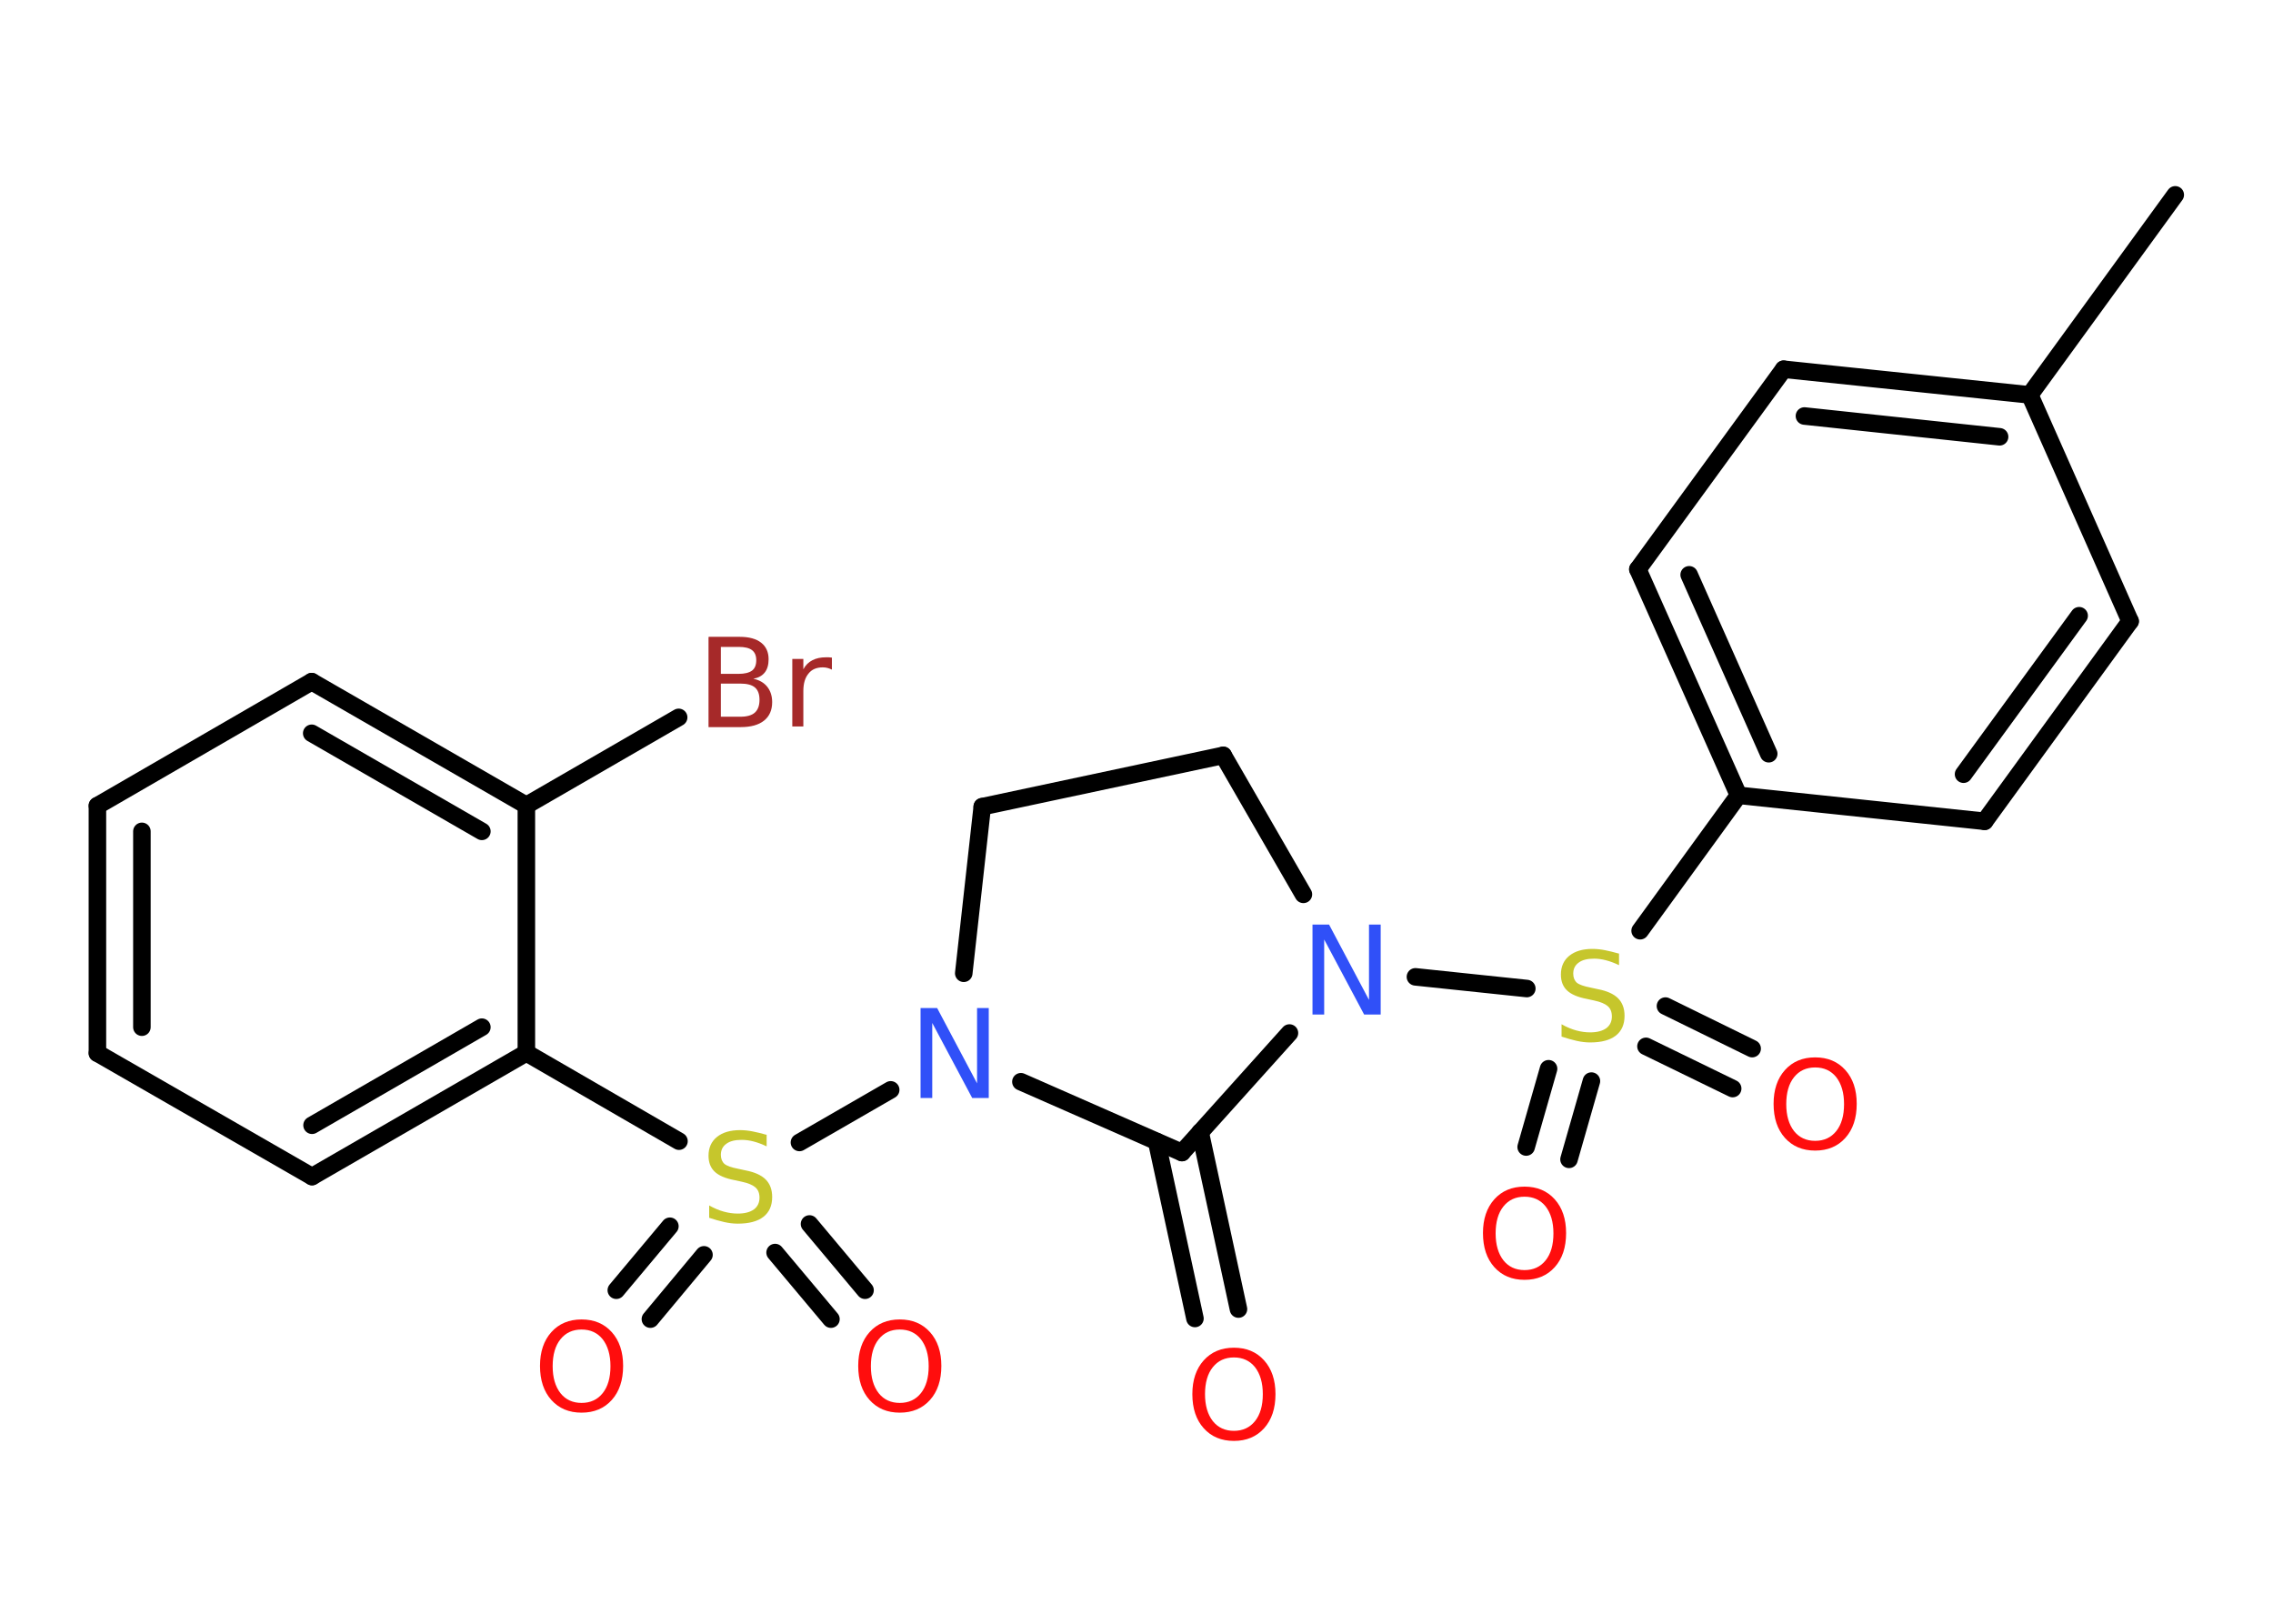 <?xml version='1.0' encoding='UTF-8'?>
<!DOCTYPE svg PUBLIC "-//W3C//DTD SVG 1.1//EN" "http://www.w3.org/Graphics/SVG/1.1/DTD/svg11.dtd">
<svg version='1.2' xmlns='http://www.w3.org/2000/svg' xmlns:xlink='http://www.w3.org/1999/xlink' width='70.0mm' height='50.0mm' viewBox='0 0 70.0 50.0'>
  <desc>Generated by the Chemistry Development Kit (http://github.com/cdk)</desc>
  <g stroke-linecap='round' stroke-linejoin='round' stroke='#000000' stroke-width='.54' fill='#FF0D0D'>
    <rect x='.0' y='.0' width='70.0' height='50.0' fill='#FFFFFF' stroke='none'/>
    <g id='mol1' class='mol'>
      <line id='mol1bnd1' class='bond' x1='66.99' y1='6.0' x2='62.51' y2='12.16'/>
      <g id='mol1bnd2' class='bond'>
        <line x1='62.51' y1='12.16' x2='54.93' y2='11.37'/>
        <line x1='61.58' y1='13.45' x2='55.57' y2='12.81'/>
      </g>
      <line id='mol1bnd3' class='bond' x1='54.93' y1='11.37' x2='50.44' y2='17.53'/>
      <g id='mol1bnd4' class='bond'>
        <line x1='50.44' y1='17.53' x2='53.54' y2='24.49'/>
        <line x1='52.02' y1='17.7' x2='54.47' y2='23.21'/>
      </g>
      <line id='mol1bnd5' class='bond' x1='53.54' y1='24.49' x2='50.51' y2='28.66'/>
      <g id='mol1bnd6' class='bond'>
        <line x1='49.01' y1='33.29' x2='48.32' y2='35.7'/>
        <line x1='47.69' y1='32.91' x2='47.0' y2='35.32'/>
      </g>
      <g id='mol1bnd7' class='bond'>
        <line x1='51.29' y1='30.98' x2='53.96' y2='32.29'/>
        <line x1='50.69' y1='32.22' x2='53.36' y2='33.52'/>
      </g>
      <line id='mol1bnd8' class='bond' x1='47.02' y1='30.44' x2='43.59' y2='30.08'/>
      <line id='mol1bnd9' class='bond' x1='40.14' y1='27.54' x2='37.67' y2='23.26'/>
      <line id='mol1bnd10' class='bond' x1='37.67' y1='23.26' x2='30.25' y2='24.84'/>
      <line id='mol1bnd11' class='bond' x1='30.25' y1='24.84' x2='29.68' y2='29.97'/>
      <line id='mol1bnd12' class='bond' x1='27.43' y1='33.56' x2='24.62' y2='35.18'/>
      <g id='mol1bnd13' class='bond'>
        <line x1='21.68' y1='38.64' x2='20.03' y2='40.62'/>
        <line x1='20.63' y1='37.76' x2='18.98' y2='39.73'/>
      </g>
      <g id='mol1bnd14' class='bond'>
        <line x1='24.93' y1='37.69' x2='26.64' y2='39.73'/>
        <line x1='23.87' y1='38.57' x2='25.59' y2='40.62'/>
      </g>
      <line id='mol1bnd15' class='bond' x1='20.91' y1='35.14' x2='16.21' y2='32.42'/>
      <g id='mol1bnd16' class='bond'>
        <line x1='9.61' y1='36.23' x2='16.21' y2='32.42'/>
        <line x1='9.61' y1='34.65' x2='14.84' y2='31.63'/>
      </g>
      <line id='mol1bnd17' class='bond' x1='9.61' y1='36.23' x2='3.0' y2='32.43'/>
      <g id='mol1bnd18' class='bond'>
        <line x1='3.0' y1='24.81' x2='3.0' y2='32.43'/>
        <line x1='4.37' y1='25.6' x2='4.37' y2='31.63'/>
      </g>
      <line id='mol1bnd19' class='bond' x1='3.0' y1='24.81' x2='9.6' y2='20.99'/>
      <g id='mol1bnd20' class='bond'>
        <line x1='16.21' y1='24.8' x2='9.6' y2='20.99'/>
        <line x1='14.84' y1='25.6' x2='9.6' y2='22.58'/>
      </g>
      <line id='mol1bnd21' class='bond' x1='16.21' y1='32.42' x2='16.21' y2='24.8'/>
      <line id='mol1bnd22' class='bond' x1='16.21' y1='24.8' x2='20.9' y2='22.09'/>
      <line id='mol1bnd23' class='bond' x1='31.44' y1='33.31' x2='36.4' y2='35.49'/>
      <line id='mol1bnd24' class='bond' x1='39.71' y1='31.81' x2='36.4' y2='35.49'/>
      <g id='mol1bnd25' class='bond'>
        <line x1='36.96' y1='34.86' x2='38.14' y2='40.31'/>
        <line x1='35.62' y1='35.15' x2='36.8' y2='40.6'/>
      </g>
      <line id='mol1bnd26' class='bond' x1='53.54' y1='24.49' x2='61.12' y2='25.29'/>
      <g id='mol1bnd27' class='bond'>
        <line x1='61.12' y1='25.29' x2='65.6' y2='19.13'/>
        <line x1='60.47' y1='23.84' x2='64.03' y2='18.96'/>
      </g>
      <line id='mol1bnd28' class='bond' x1='62.51' y1='12.16' x2='65.6' y2='19.13'/>
      <path id='mol1atm6' class='atom' d='M49.86 29.36v.36q-.21 -.1 -.4 -.15q-.19 -.05 -.37 -.05q-.31 .0 -.47 .12q-.17 .12 -.17 .34q.0 .18 .11 .28q.11 .09 .42 .15l.23 .05q.42 .08 .62 .28q.2 .2 .2 .54q.0 .4 -.27 .61q-.27 .21 -.79 .21q-.2 .0 -.42 -.05q-.22 -.05 -.46 -.13v-.38q.23 .13 .45 .19q.22 .06 .43 .06q.32 .0 .5 -.13q.17 -.13 .17 -.36q.0 -.21 -.13 -.32q-.13 -.11 -.41 -.17l-.23 -.05q-.42 -.08 -.61 -.26q-.19 -.18 -.19 -.49q.0 -.37 .26 -.58q.26 -.21 .71 -.21q.19 .0 .39 .04q.2 .04 .41 .1z' stroke='none' fill='#C6C62C'/>
      <path id='mol1atm7' class='atom' d='M46.95 36.85q-.41 .0 -.65 .3q-.24 .3 -.24 .83q.0 .52 .24 .83q.24 .3 .65 .3q.41 .0 .65 -.3q.24 -.3 .24 -.83q.0 -.52 -.24 -.83q-.24 -.3 -.65 -.3zM46.95 36.54q.58 .0 .93 .39q.35 .39 .35 1.04q.0 .66 -.35 1.05q-.35 .39 -.93 .39q-.58 .0 -.93 -.39q-.35 -.39 -.35 -1.05q.0 -.65 .35 -1.04q.35 -.39 .93 -.39z' stroke='none'/>
      <path id='mol1atm8' class='atom' d='M55.9 32.87q-.41 .0 -.65 .3q-.24 .3 -.24 .83q.0 .52 .24 .83q.24 .3 .65 .3q.41 .0 .65 -.3q.24 -.3 .24 -.83q.0 -.52 -.24 -.83q-.24 -.3 -.65 -.3zM55.9 32.56q.58 .0 .93 .39q.35 .39 .35 1.04q.0 .66 -.35 1.05q-.35 .39 -.93 .39q-.58 .0 -.93 -.39q-.35 -.39 -.35 -1.05q.0 -.65 .35 -1.04q.35 -.39 .93 -.39z' stroke='none'/>
      <path id='mol1atm9' class='atom' d='M40.43 28.47h.5l1.23 2.32v-2.32h.36v2.77h-.51l-1.23 -2.31v2.31h-.36v-2.77z' stroke='none' fill='#3050F8'/>
      <path id='mol1atm12' class='atom' d='M28.36 31.04h.5l1.23 2.32v-2.32h.36v2.77h-.51l-1.23 -2.31v2.31h-.36v-2.77z' stroke='none' fill='#3050F8'/>
      <path id='mol1atm13' class='atom' d='M23.61 34.94v.36q-.21 -.1 -.4 -.15q-.19 -.05 -.37 -.05q-.31 .0 -.47 .12q-.17 .12 -.17 .34q.0 .18 .11 .28q.11 .09 .42 .15l.23 .05q.42 .08 .62 .28q.2 .2 .2 .54q.0 .4 -.27 .61q-.27 .21 -.79 .21q-.2 .0 -.42 -.05q-.22 -.05 -.46 -.13v-.38q.23 .13 .45 .19q.22 .06 .43 .06q.32 .0 .5 -.13q.17 -.13 .17 -.36q.0 -.21 -.13 -.32q-.13 -.11 -.41 -.17l-.23 -.05q-.42 -.08 -.61 -.26q-.19 -.18 -.19 -.49q.0 -.37 .26 -.58q.26 -.21 .71 -.21q.19 .0 .39 .04q.2 .04 .41 .1z' stroke='none' fill='#C6C62C'/>
      <path id='mol1atm14' class='atom' d='M17.91 40.94q-.41 .0 -.65 .3q-.24 .3 -.24 .83q.0 .52 .24 .83q.24 .3 .65 .3q.41 .0 .65 -.3q.24 -.3 .24 -.83q.0 -.52 -.24 -.83q-.24 -.3 -.65 -.3zM17.91 40.63q.58 .0 .93 .39q.35 .39 .35 1.04q.0 .66 -.35 1.05q-.35 .39 -.93 .39q-.58 .0 -.93 -.39q-.35 -.39 -.35 -1.05q.0 -.65 .35 -1.04q.35 -.39 .93 -.39z' stroke='none'/>
      <path id='mol1atm15' class='atom' d='M27.71 40.94q-.41 .0 -.65 .3q-.24 .3 -.24 .83q.0 .52 .24 .83q.24 .3 .65 .3q.41 .0 .65 -.3q.24 -.3 .24 -.83q.0 -.52 -.24 -.83q-.24 -.3 -.65 -.3zM27.71 40.63q.58 .0 .93 .39q.35 .39 .35 1.04q.0 .66 -.35 1.05q-.35 .39 -.93 .39q-.58 .0 -.93 -.39q-.35 -.39 -.35 -1.05q.0 -.65 .35 -1.04q.35 -.39 .93 -.39z' stroke='none'/>
      <path id='mol1atm22' class='atom' d='M22.2 21.05v1.02h.6q.31 .0 .45 -.13q.14 -.13 .14 -.39q.0 -.26 -.14 -.38q-.14 -.12 -.45 -.12h-.6zM22.2 19.92v.83h.55q.27 .0 .41 -.1q.13 -.1 .13 -.32q.0 -.21 -.13 -.31q-.13 -.1 -.41 -.1h-.55zM21.83 19.61h.95q.43 .0 .66 .18q.23 .18 .23 .51q.0 .26 -.12 .41q-.12 .15 -.35 .19q.28 .06 .43 .25q.15 .19 .15 .47q.0 .37 -.25 .57q-.25 .2 -.72 .2h-.99v-2.77zM25.62 20.62q-.06 -.03 -.13 -.05q-.07 -.02 -.15 -.02q-.29 .0 -.44 .19q-.16 .19 -.16 .54v1.09h-.34v-2.08h.34v.32q.1 -.19 .28 -.28q.17 -.09 .42 -.09q.04 .0 .08 .0q.04 .0 .1 .01v.35z' stroke='none' fill='#A62929'/>
      <path id='mol1atm24' class='atom' d='M38.0 41.8q-.41 .0 -.65 .3q-.24 .3 -.24 .83q.0 .52 .24 .83q.24 .3 .65 .3q.41 .0 .65 -.3q.24 -.3 .24 -.83q.0 -.52 -.24 -.83q-.24 -.3 -.65 -.3zM38.0 41.5q.58 .0 .93 .39q.35 .39 .35 1.04q.0 .66 -.35 1.05q-.35 .39 -.93 .39q-.58 .0 -.93 -.39q-.35 -.39 -.35 -1.05q.0 -.65 .35 -1.04q.35 -.39 .93 -.39z' stroke='none'/>
    </g>
  </g>
</svg>
